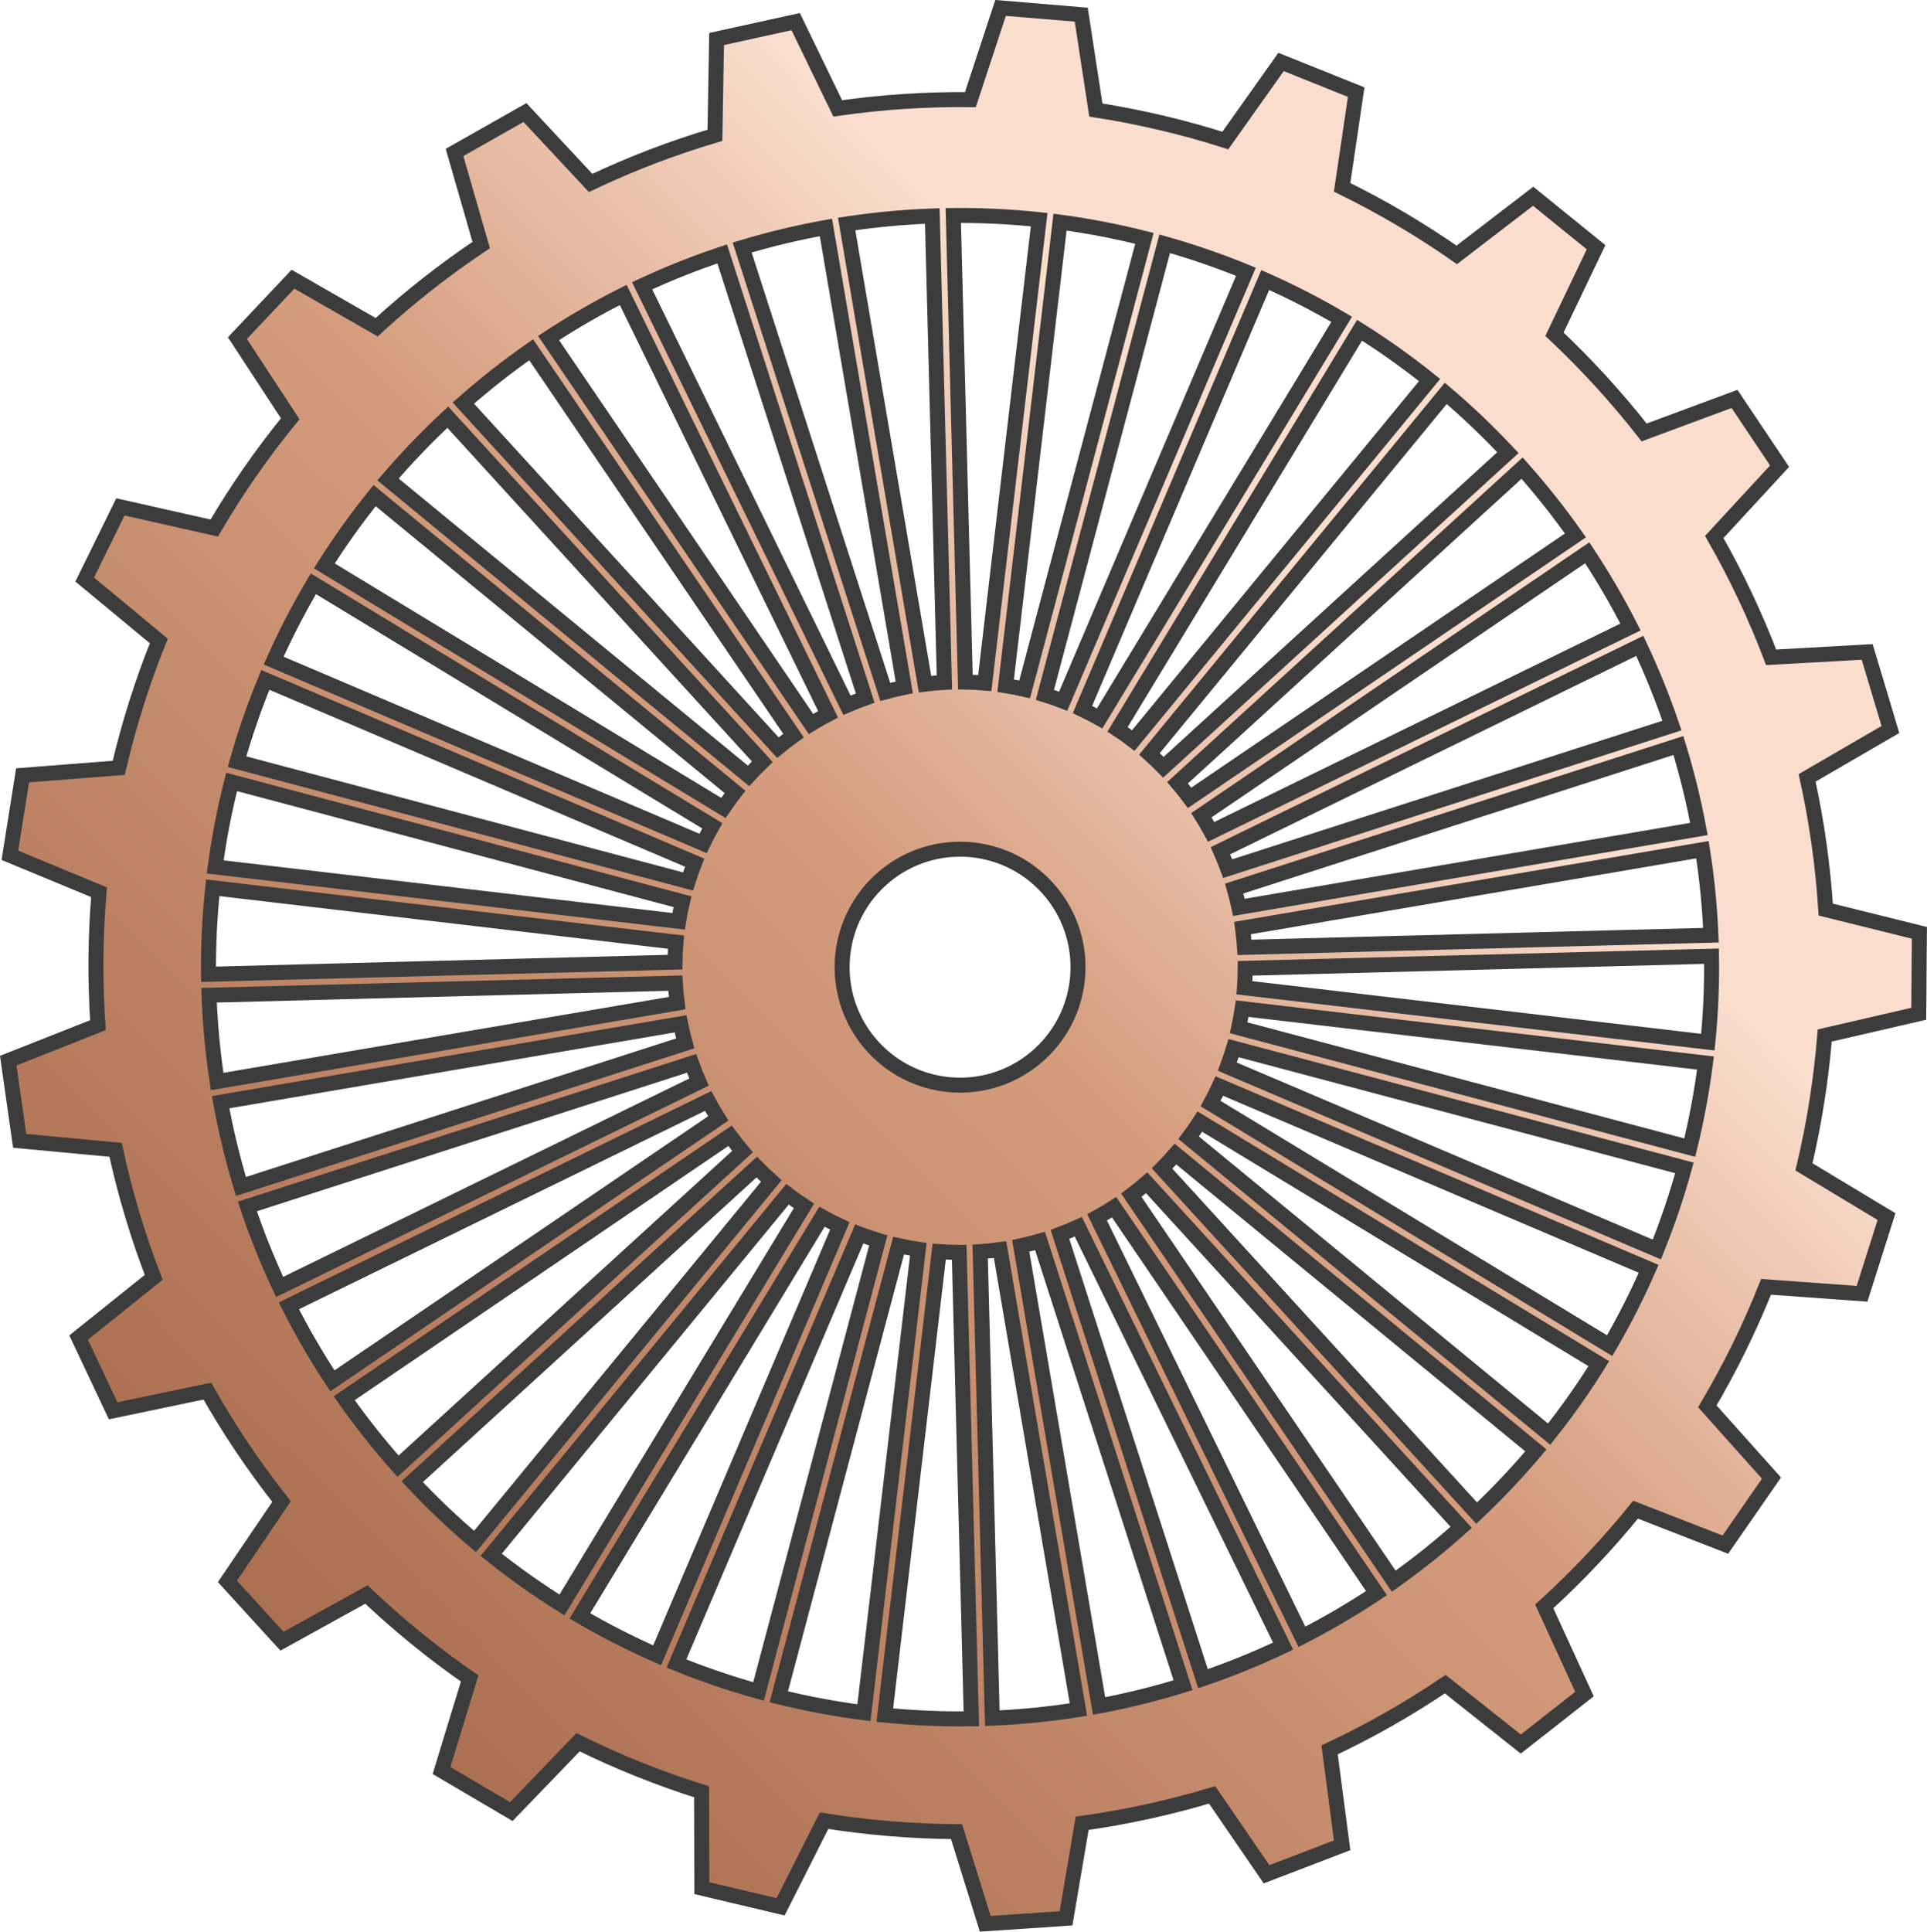 <?xml version="1.0" encoding="utf-8"?>
<!-- Generator: Adobe Illustrator 16.0.0, SVG Export Plug-In . SVG Version: 6.00 Build 0)  -->
<!DOCTYPE svg PUBLIC "-//W3C//DTD SVG 1.1//EN" "http://www.w3.org/Graphics/SVG/1.1/DTD/svg11.dtd">
<svg version="1.1" id="圖層_1" xmlns="http://www.w3.org/2000/svg" xmlns:xlink="http://www.w3.org/1999/xlink" x="0px" y="0px"
	 width="128.614px" height="128.898px" viewBox="0 0 128.614 128.898" enable-background="new 0 0 128.614 128.898"
	 xml:space="preserve">
<linearGradient id="SVGID_1_" gradientUnits="userSpaceOnUse" x1="109.263" y1="19.231" x2="18.901" y2="109.592">
	<stop  offset="0.229" style="stop-color:#FADDCD"/>
	<stop  offset="0.491" style="stop-color:#D59D7E"/>
	<stop  offset="1" style="stop-color:#AA6F50"/>
</linearGradient>
<path fill="url(#SVGID_1_)" stroke="#3C3C3C" stroke-miterlimit="10" d="M25.226,21.755c-0.029,0.026-0.058,0.054-0.087,0.081
	l-5.584-3.205l-1.854,1.966l-1.854,1.966l3.523,5.381c-1.896,2.322-3.588,4.762-5.07,7.292l-6.264-1.412l-1.191,2.425l-1.192,2.424
	l4.947,4.099c-1.113,2.761-2.004,5.592-2.676,8.467l-6.416,0.498l-0.424,2.668l-0.424,2.668l5.95,2.465
	c-0.25,2.949-0.275,5.915-0.073,8.872l-5.987,2.367l0.381,2.675l0.382,2.675l6.401,0.6c0.625,2.882,1.472,5.728,2.544,8.51
	l-5.012,4.018l1.152,2.443l1.153,2.444l6.289-1.313c1.439,2.548,3.091,5.012,4.952,7.37l-3.613,5.327l1.822,1.996l1.821,1.995
	l5.634-3.114c2.18,2.067,4.483,3.936,6.89,5.601l-1.878,6.145l2.329,1.369l2.329,1.369l4.456-4.625
	c2.673,1.32,5.43,2.422,8.243,3.305l0.017,6.43l2.629,0.623l2.63,0.621l2.9-5.746c2.926,0.469,5.883,0.713,8.842,0.73l1.915,6.15
	l2.695-0.18l2.696-0.182l1.077-6.344c2.924-0.408,5.825-1.037,8.675-1.896l3.633,5.299l2.522-0.967l2.522-0.967l-0.838-6.367
	c2.655-1.246,5.236-2.709,7.722-4.388l5.039,3.999l2.126-1.668l2.126-1.668l-2.686-5.853c0.029-0.026,0.06-0.052,0.089-0.078
	c2.192-2.002,4.194-4.134,6.007-6.374l5.991,2.334l1.54-2.22l1.54-2.221l-4.281-4.789c1.521-2.571,2.828-5.237,3.918-7.974
	l6.408,0.464l0.817-2.575l0.816-2.575l-5.51-3.32c0.687-2.886,1.147-5.816,1.386-8.765l6.275-1.449l0.021-2.702l0.022-2.701
	l-6.25-1.55c-0.189-2.949-0.601-5.888-1.242-8.789l5.559-3.229l-0.775-2.588l-0.776-2.588l-6.411,0.36
	c-1.045-2.748-2.312-5.434-3.795-8.032l4.359-4.723l-1.504-2.245l-1.504-2.244l-6.032,2.238c-0.905-1.156-1.861-2.287-2.868-3.391
	c-1.007-1.102-2.047-2.156-3.116-3.164l2.776-5.804l-2.099-1.702l-2.099-1.701l-5.099,3.913c-2.454-1.713-5.014-3.218-7.654-4.508
	l0.94-6.353l-2.507-1.007l-2.507-1.007l-3.72,5.242c-2.831-0.902-5.721-1.578-8.641-2.035l-0.976-6.364l-2.692-0.224l-2.692-0.224
	l-2.014,6.118c-2.957-0.029-5.918,0.163-8.854,0.585l-2.806-5.788l-2.64,0.579l-2.639,0.58L47.716,9.03
	c-2.823,0.836-5.598,1.896-8.296,3.178l-4.382-4.698l-2.35,1.332l-2.351,1.332l1.78,6.179
	C29.723,17.954,27.418,19.754,25.226,21.755z M25.002,33.072l24.056,19.775c-0.272,0.35-0.531,0.706-0.776,1.069L21.647,37.762
	C22.667,36.149,23.783,34.582,25.002,33.072z M20.915,38.957l26.626,16.15c-0.22,0.386-0.425,0.778-0.615,1.175L18.265,44.083
	C19.044,42.333,19.927,40.622,20.915,38.957z M15.821,50.825c0.522-1.847,1.153-3.669,1.891-5.455l28.651,12.195
	c-0.163,0.414-0.308,0.833-0.44,1.256L15.821,50.825z M15.458,52.178l30.092,7.993c-0.102,0.433-0.186,0.869-0.257,1.308
	l-30.93-3.63C14.619,55.942,14.984,54.048,15.458,52.178z M14.197,59.241l30.919,3.629c-0.038,0.443-0.059,0.889-0.067,1.334
	l-31.131,0.809C13.9,63.084,13.994,61.158,14.197,59.241z M13.951,66.413l31.121-0.808c0.024,0.445,0.068,0.89,0.124,1.333
	l-30.702,5.231C14.202,70.259,14.021,68.337,13.951,66.413z M16.085,79.173c-0.563-1.853-1.015-3.73-1.358-5.623l30.693-5.229
	c0.088,0.438,0.195,0.872,0.314,1.304L16.085,79.173z M16.513,80.507l29.641-9.546c0.15,0.421,0.32,0.835,0.501,1.246L18.665,85.879
	C17.839,84.123,17.123,82.329,16.513,80.507z M19.28,87.138l27.981-13.667c0.21,0.394,0.438,0.779,0.678,1.161L22.186,92.144
	C21.112,90.519,20.144,88.848,19.28,87.138z M26.565,97.839c-1.297-1.46-2.496-2.974-3.592-4.536l25.75-17.511
	c0.264,0.358,0.544,0.709,0.836,1.053L26.565,97.839z M27.511,98.875L50.505,77.88c0.316,0.322,0.64,0.633,0.973,0.928
	l-19.774,24.056C30.246,101.63,28.847,100.298,27.511,98.875z M32.785,103.753l19.777-24.059c0.358,0.272,0.722,0.536,1.095,0.78
	l-16.15,26.626C35.883,106.085,34.306,104.97,32.785,103.753z M38.704,107.829l16.155-26.634c0.394,0.218,0.791,0.424,1.196,0.611
	l-12.197,28.652C42.102,109.686,40.379,108.811,38.704,107.829z M45.148,111.005l12.2-28.66c0.419,0.158,0.842,0.305,1.27,0.432
	l-7.993,30.093C48.771,112.355,46.942,111.735,45.148,111.005z M51.979,113.226l7.996-30.102c0.437,0.096,0.875,0.18,1.316,0.245
	l-3.629,30.921C55.753,114.044,53.855,113.691,51.979,113.226z M59.055,114.449l3.631-30.929c0.444,0.032,0.889,0.052,1.335,0.054
	l0.808,31.121C62.9,114.724,60.973,114.642,59.055,114.449z M66.229,114.656l-0.808-31.132c0.442-0.031,0.885-0.075,1.326-0.137
	l5.229,30.692C70.07,114.382,68.151,114.574,66.229,114.656z M73.356,113.841l-5.231-30.703c0.433-0.094,0.863-0.2,1.29-0.325
	l9.546,29.641C77.114,113.026,75.243,113.488,73.356,113.841z M80.293,112.02l-9.549-29.65c0.413-0.154,0.822-0.322,1.227-0.506
	l13.667,27.981C83.89,110.678,82.105,111.402,80.293,112.02z M86.895,109.224L73.223,81.235c0.385-0.211,0.764-0.438,1.136-0.678
	l17.511,25.752C90.255,107.386,88.593,108.355,86.895,109.224z M93.022,105.514L75.51,79.758c0.349-0.262,0.688-0.541,1.022-0.831
	l20.993,22.992C96.076,103.216,94.573,104.417,93.022,105.514z M98.557,100.971L77.561,77.975c0.312-0.313,0.608-0.635,0.894-0.963
	l24.055,19.772C101.286,98.239,99.968,99.636,98.557,100.971z M103.395,95.7L79.334,75.921c0.264-0.352,0.515-0.709,0.75-1.075
	l26.626,16.151C105.705,92.615,104.599,94.184,103.395,95.7z M107.434,89.796L80.797,73.64c0.209-0.384,0.408-0.771,0.589-1.167
	l28.65,12.195C109.271,86.417,108.405,88.13,107.434,89.796z M112.423,77.934c-0.508,1.843-1.121,3.66-1.842,5.444L81.917,71.177
	c0.151-0.408,0.293-0.819,0.416-1.235L112.423,77.934z M112.778,76.58l-30.104-7.996c0.092-0.424,0.173-0.85,0.235-1.278
	l30.919,3.629C113.587,72.832,113.236,74.716,112.778,76.58z M113.988,69.542l-30.93-3.63c0.031-0.431,0.05-0.862,0.052-1.295
	l31.122-0.809C114.26,65.722,114.179,67.637,113.988,69.542z M114.193,62.408l-31.131,0.809c-0.029-0.43-0.072-0.859-0.131-1.287
	l30.695-5.229C113.925,58.592,114.113,60.499,114.193,62.408z M112.021,49.749c0.564,1.836,1.021,3.695,1.369,5.57L82.688,60.55
	c-0.09-0.421-0.193-0.839-0.312-1.255L112.021,49.749z M111.589,48.417l-29.646,9.548c-0.148-0.403-0.312-0.801-0.487-1.195
	l27.986-13.67C110.264,44.838,110.979,46.615,111.589,48.417z M105.938,36.888c1.064,1.607,2.025,3.263,2.885,4.954L80.838,55.511
	c-0.203-0.376-0.423-0.746-0.653-1.111L105.938,36.888z M101.589,31.239c1.284,1.447,2.474,2.945,3.561,4.491L79.398,53.241
	c-0.254-0.343-0.524-0.678-0.804-1.007L101.589,31.239z M69.385,70.353c-3.21,2.932-8.189,2.705-11.121-0.506
	c-2.932-3.21-2.705-8.189,0.506-11.121c3.21-2.932,8.189-2.705,11.121,0.506S72.596,67.421,69.385,70.353z M100.644,30.205
	L77.649,51.199c-0.303-0.309-0.611-0.607-0.93-0.892L96.495,26.25C97.937,27.474,99.32,28.794,100.644,30.205z M95.413,25.361
	L75.637,49.418c-0.343-0.263-0.69-0.515-1.047-0.751l16.152-26.63C92.349,23.047,93.909,24.154,95.413,25.361z M89.546,21.309
	l-16.153,26.63c-0.377-0.212-0.759-0.41-1.146-0.594l12.198-28.658C86.185,19.458,87.888,20.331,89.546,21.309z M83.157,18.137
	L70.96,46.792c-0.402-0.156-0.81-0.297-1.221-0.425l7.996-30.1C79.57,16.785,81.381,17.408,83.157,18.137z M76.382,15.907L68.388,46
	c-0.42-0.098-0.844-0.179-1.27-0.247l3.63-30.93C72.643,15.077,74.523,15.438,76.382,15.907z M69.356,14.657l-3.629,30.921
	c-0.431-0.037-0.862-0.058-1.294-0.065L63.625,14.38C65.539,14.364,67.453,14.457,69.356,14.657z M62.224,14.413l0.809,31.121
	c-0.433,0.023-0.863,0.065-1.294,0.118l-5.231-30.704C58.403,14.66,60.313,14.483,62.224,14.413z M55.125,15.178l5.229,30.69
	c-0.426,0.085-0.848,0.188-1.269,0.303l-9.55-29.653C51.378,15.962,53.244,15.517,55.125,15.178z M48.202,16.944l9.545,29.639
	c-0.41,0.144-0.814,0.308-1.216,0.48L42.858,19.071C44.606,18.254,46.392,17.546,48.202,16.944z M41.598,19.682l13.668,27.981
	c-0.386,0.201-0.765,0.419-1.139,0.648L36.613,22.557C38.231,21.495,39.896,20.536,41.598,19.682z M35.452,23.34l17.509,25.75
	c-0.353,0.254-0.701,0.521-1.041,0.803L30.925,26.897C32.383,25.612,33.894,24.426,35.452,23.34z M50.879,50.831
	c-0.319,0.307-0.628,0.62-0.921,0.943L25.897,31.995c1.235-1.443,2.566-2.832,3.989-4.156L50.879,50.831z"/>
</svg>
